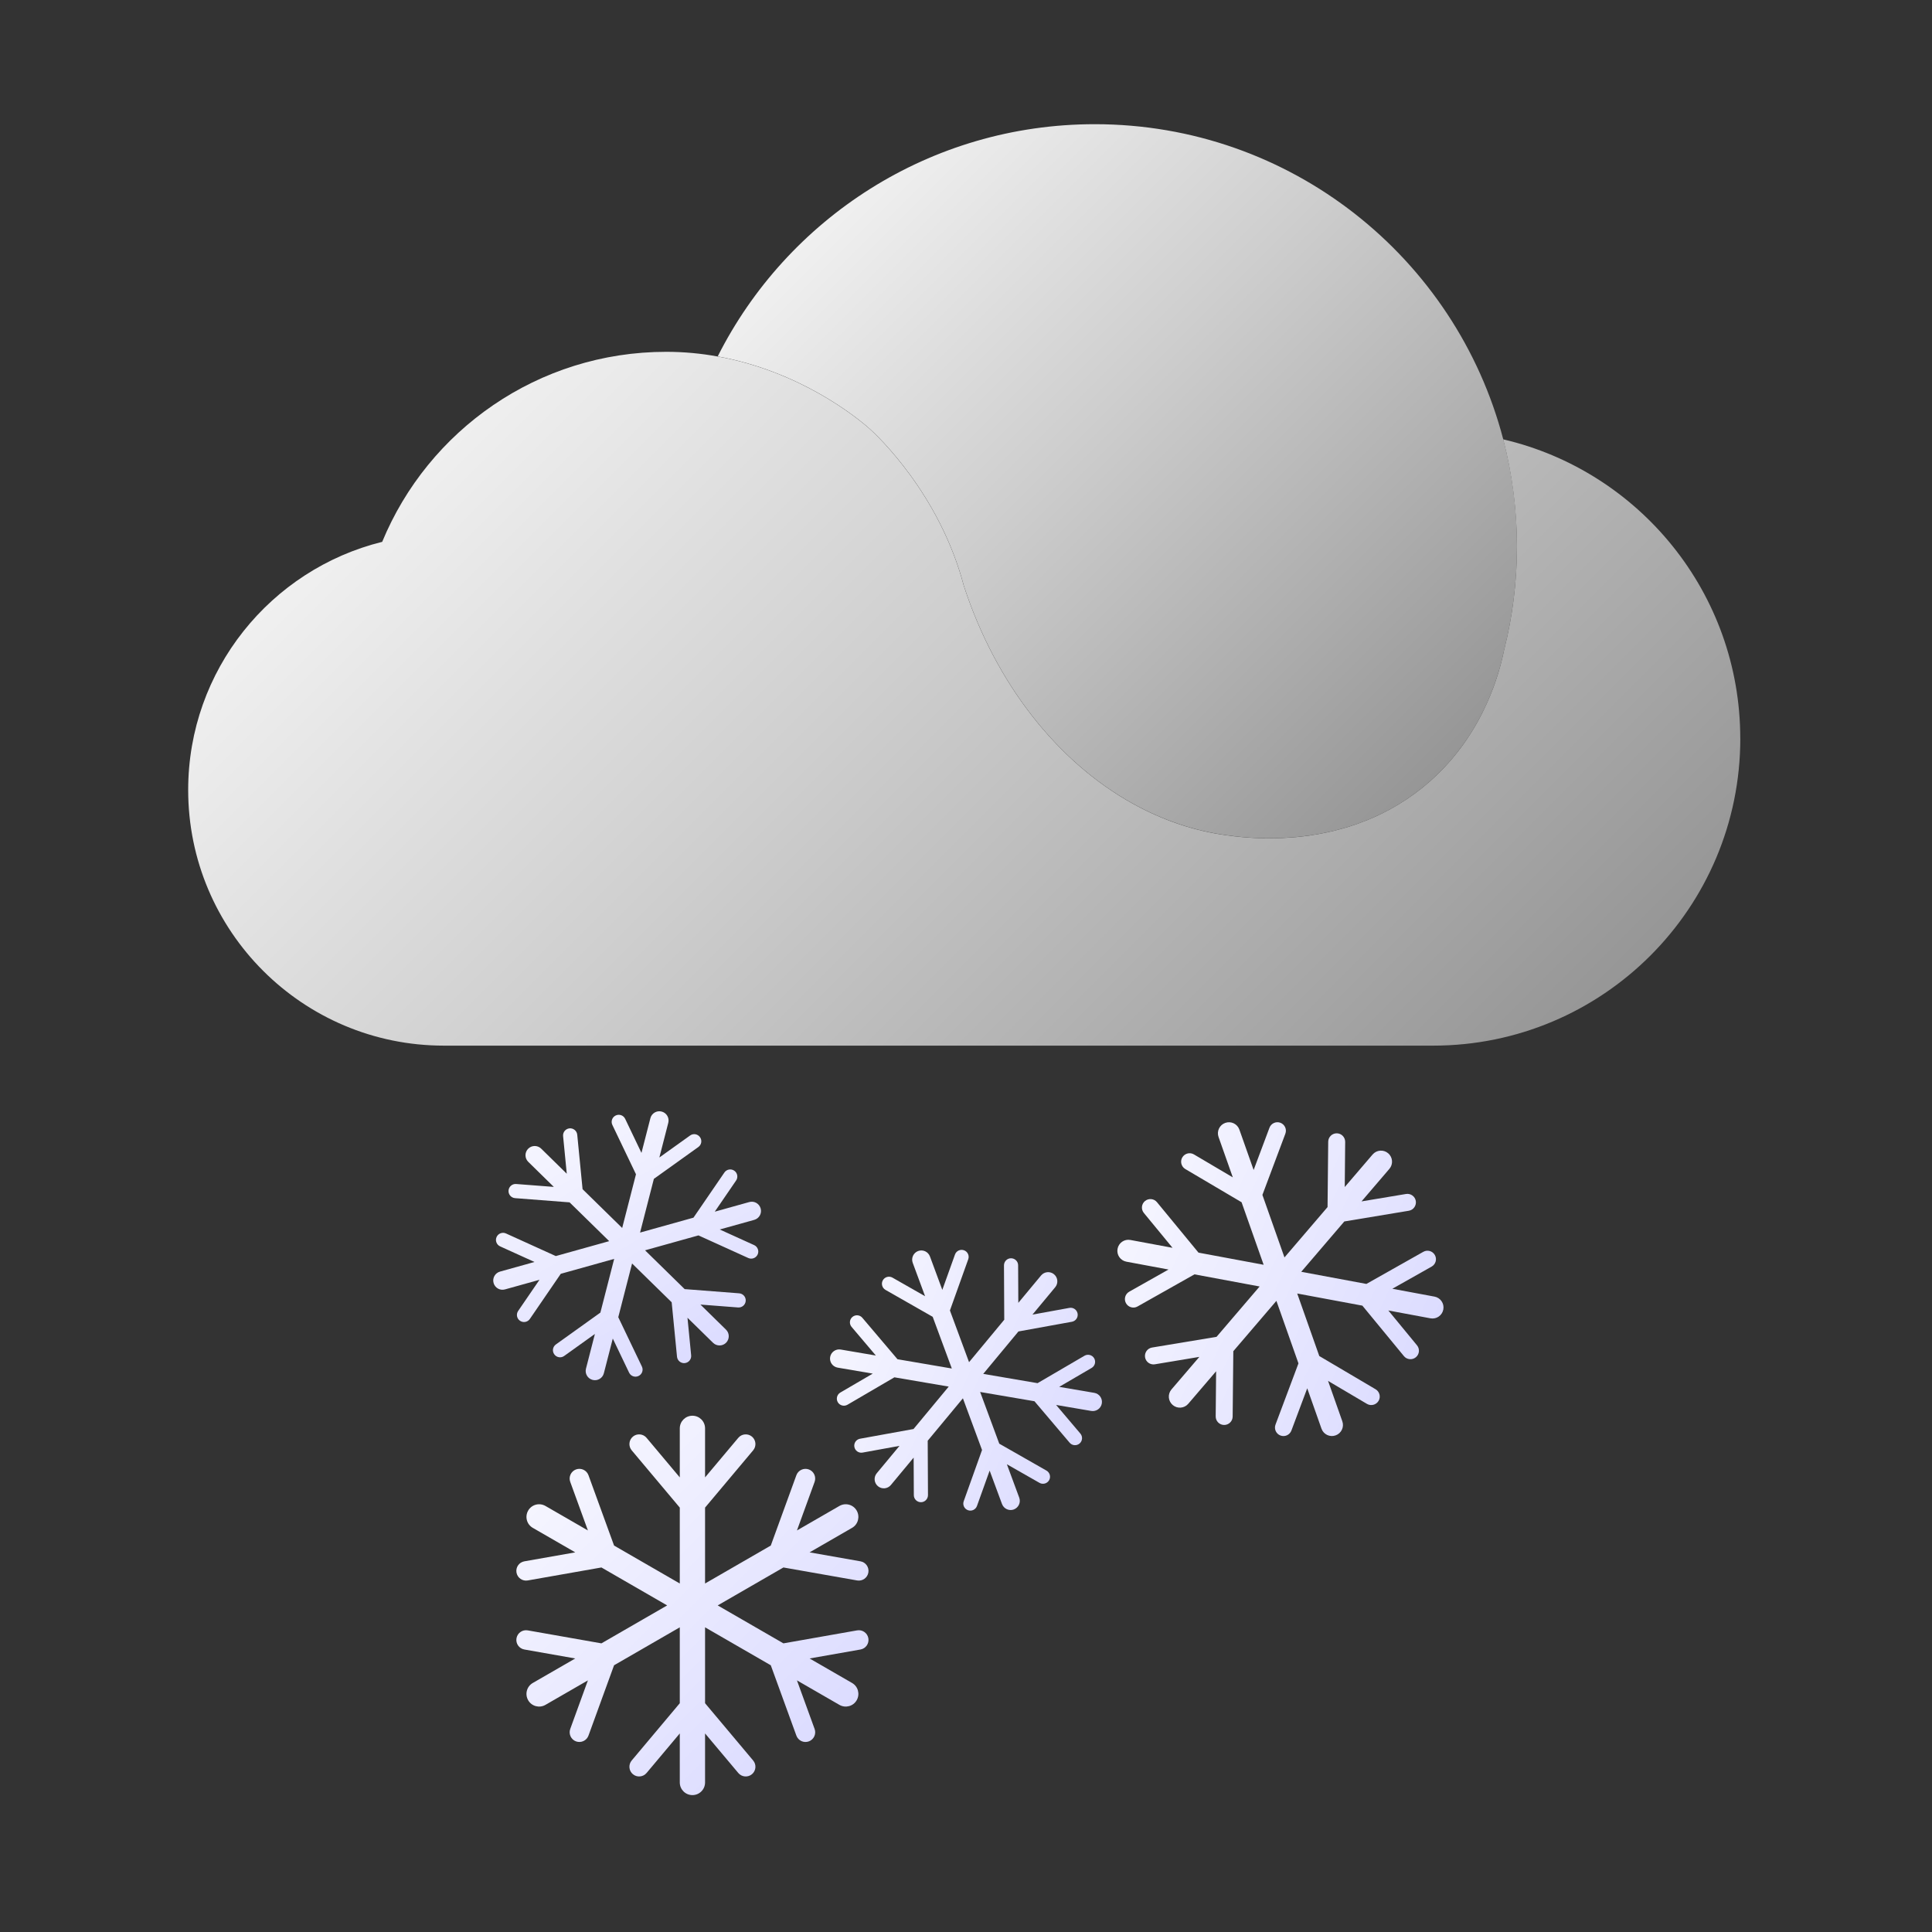 <?xml version="1.0" encoding="UTF-8"?>
<svg id="_图层_1" data-name="图层 1" xmlns="http://www.w3.org/2000/svg" xmlns:xlink="http://www.w3.org/1999/xlink" viewBox="0 0 500 500">
  <rect x="0" y="0" width="500" height="500" fill="#333333" stroke="none"/>
  <defs>
    <style>
      .cls-1 {
        fill: url(#_未命名的渐变_630-2);
      }

      .cls-2 {
        fill: url(#_未命名的渐变_630);
      }

      .cls-3 {
        fill: url(#_未命名的渐变_144-3);
      }

      .cls-4 {
        fill: url(#_未命名的渐变_144);
      }

      .cls-5 {
        fill: url(#_未命名的渐变_144-2);
      }

      .cls-6 {
        fill: url(#_未命名的渐变_144-4);
      }
    </style>
    <linearGradient id="_未命名的渐变_630" data-name="未命名的渐变 630" x1="380.52" y1="191.9" x2="229.43" y2="40.8" gradientUnits="userSpaceOnUse">
      <stop offset="0" stop-color="#969696"/>
      <stop offset=".6" stop-color="#cecece"/>
      <stop offset="1" stop-color="#f0f0f0"/>
    </linearGradient>
    <linearGradient id="_未命名的渐变_630-2" data-name="未命名的渐变 630" x1="364.48" y1="309.94" x2="140.15" y2="85.6" xlink:href="#_未命名的渐变_630"/>
    <linearGradient id="_未命名的渐变_144" data-name="未命名的渐变 144" x1="212.8" y1="449.09" x2="145.59" y2="381.88" gradientUnits="userSpaceOnUse">
      <stop offset="0" stop-color="#dcdcff"/>
      <stop offset="1" stop-color="#f5f5ff"/>
    </linearGradient>
    <linearGradient id="_未命名的渐变_144-2" data-name="未命名的渐变 144" x1="365.74" y1="364.04" x2="307.03" y2="305.33" gradientTransform="translate(-97.23 127.4) rotate(-19.44)" xlink:href="#_未命名的渐变_144"/>
    <linearGradient id="_未命名的渐变_144-3" data-name="未命名的渐变 144" x1="182.99" y1="341.84" x2="133.87" y2="292.72" gradientTransform="translate(87.81 -24.34) rotate(14.41)" xlink:href="#_未命名的渐变_144"/>
    <linearGradient id="_未命名的渐变_144-4" data-name="未命名的渐变 144" x1="237.04" y1="375.1" x2="188.21" y2="326.26" gradientTransform="translate(-71.07 102.06) rotate(-20.3)" xlink:href="#_未命名的渐变_144"/>
  </defs>
  <path class="cls-2" d="M392.59,141.41c0,9.19-1.14,18.12-3.28,26.64,0,.03-.01,.05-.03,.09-.62,3.03-1.89,8.2-4.59,14.12-2.92,6.42-7.5,13.69-14.75,20.05-10.58,9.3-22.57,12.9-32.52,14.1-7.84,.95-14.41,.42-18,0-.71-.09-1.3-.16-1.77-.23-8.56-1.13-16.8-3.95-24.47-8.21-19.64-10.9-35.53-31.18-43.74-56.39-6.28-23.76-22.43-38.9-24.44-40.68-3.39-3-18.03-14.84-39.26-18.66,17.97-35.65,54.93-60.1,97.59-60.1,50.76,0,93.44,34.61,105.7,81.53,2.33,8.85,3.56,18.15,3.56,27.73Z"/>
  <path class="cls-1" d="M450.39,191.1c0,43.92-35.59,79.51-79.51,79.51H114.88c-36.55,0-66.18-29.63-66.18-66.17,0-31.03,21.38-57.08,50.21-64.21,11.91-28.86,40.33-49.18,73.51-49.18,4.67,0,9.12,.44,13.31,1.21,21.23,3.82,35.87,15.66,39.26,18.66,2.01,1.78,18.16,16.92,24.44,40.68,8.21,25.21,24.11,45.49,43.74,56.39,7.67,4.26,15.91,7.09,24.47,8.21,.47,.07,1.06,.13,1.77,.23,3.59,.42,10.17,.95,18,0,9.95-1.21,21.94-4.81,32.52-14.1,7.25-6.36,11.83-13.63,14.75-20.05,2.71-5.92,3.98-11.09,4.59-14.12,.01-.04,.03-.07,.03-.09,2.14-8.52,3.28-17.45,3.28-26.64s-1.23-18.87-3.56-27.73c35.17,8.2,61.36,39.75,61.36,77.42Z"/>
  <g>
    <path class="cls-4" d="M221.82,421.94l-19.07,3.36-17.01-9.82,17.01-9.82,19.07,3.36c1.37,.24,2.67-.67,2.91-2.04,.24-1.37-.67-2.67-2.04-2.91l-13.17-2.32,10.99-6.34c1.57-.9,2.1-2.9,1.2-4.47h0c-.9-1.57-2.9-2.1-4.47-1.2l-10.99,6.34,4.57-12.57c.47-1.3-.2-2.75-1.5-3.22-1.3-.47-2.75,.2-3.22,1.5l-6.62,18.2-17.01,9.82v-19.64l12.45-14.83c.89-1.06,.75-2.65-.31-3.54-1.06-.89-2.65-.75-3.54,.31l-8.6,10.24v-12.69c0-1.81-1.46-3.27-3.27-3.27h0c-1.81,0-3.27,1.46-3.27,3.27v12.69l-8.6-10.24c-.89-1.06-2.48-1.2-3.54-.31-1.06,.89-1.2,2.48-.31,3.54l12.45,14.83v19.64l-17.01-9.82-6.62-18.2c-.47-1.3-1.92-1.98-3.22-1.5-1.3,.47-1.98,1.92-1.5,3.22l4.57,12.57-10.99-6.34c-1.57-.9-3.57-.37-4.47,1.2h0c-.9,1.57-.37,3.57,1.2,4.47l10.99,6.34-13.17,2.32c-1.37,.24-2.28,1.54-2.04,2.91,.24,1.37,1.54,2.28,2.91,2.04l19.07-3.36,17.01,9.82-17.01,9.82-19.07-3.36c-1.37-.24-2.67,.67-2.91,2.04-.24,1.37,.67,2.67,2.04,2.91l13.17,2.32-10.99,6.34c-1.57,.9-2.1,2.9-1.2,4.47h0c.9,1.57,2.9,2.1,4.47,1.2l10.99-6.34-4.57,12.57c-.47,1.3,.2,2.75,1.5,3.22,1.3,.47,2.75-.2,3.22-1.5l6.62-18.2,17.01-9.82v19.64l-12.45,14.83c-.89,1.06-.75,2.65,.31,3.54,1.06,.89,2.65,.75,3.54-.31l8.6-10.24v12.69c0,1.81,1.46,3.27,3.27,3.27h0c1.81,0,3.27-1.46,3.27-3.27v-12.69l8.6,10.24c.89,1.06,2.48,1.2,3.54,.31,1.06-.89,1.2-2.48,.31-3.54l-12.45-14.83v-19.64l17.01,9.82,6.62,18.2c.47,1.3,1.92,1.98,3.22,1.5,1.3-.47,1.98-1.92,1.5-3.22l-4.57-12.57,10.99,6.34c1.57,.9,3.57,.37,4.47-1.2h0c.9-1.57,.37-3.57-1.2-4.47l-10.99-6.34,13.17-2.32c1.37-.24,2.28-1.54,2.04-2.91-.24-1.37-1.54-2.28-2.91-2.04Z"/>
    <path class="cls-5" d="M368.35,323.97l-14.73,8.31-16.86-3.14,11.15-13.03,16.69-2.77c1.2-.2,2-1.33,1.81-2.53-.2-1.2-1.33-2-2.53-1.81l-11.52,1.92,7.21-8.42c1.03-1.2,.89-3-.31-4.03h0c-1.2-1.03-3-.89-4.03,.31l-7.21,8.42,.11-11.68c.01-1.21-.96-2.21-2.17-2.22-1.21-.01-2.21,.96-2.22,2.17l-.17,16.92-11.15,13.03-5.71-16.18,5.94-15.84c.43-1.14-.15-2.4-1.28-2.83-1.14-.43-2.4,.15-2.83,1.28l-4.1,10.94-3.69-10.45c-.53-1.49-2.16-2.27-3.65-1.74h0c-1.49,.53-2.27,2.16-1.74,3.65l3.69,10.45-10.06-5.94c-1.04-.62-2.39-.27-3.01,.77-.62,1.04-.27,2.39,.77,3.01l14.57,8.6,5.71,16.18-16.86-3.14-10.75-13.06c-.77-.94-2.15-1.07-3.09-.3-.94,.77-1.07,2.15-.3,3.09l7.42,9.02-10.9-2.03c-1.55-.29-3.04,.73-3.33,2.29h0c-.29,1.55,.73,3.04,2.29,3.33l10.9,2.03-10.17,5.74c-1.06,.6-1.43,1.94-.83,2.99,.6,1.06,1.94,1.43,2.99,.83l14.73-8.31,16.86,3.14-11.15,13.03-16.69,2.77c-1.2,.2-2,1.33-1.81,2.53,.2,1.2,1.33,2,2.53,1.81l11.52-1.92-7.21,8.42c-1.03,1.2-.89,3,.31,4.03h0c1.2,1.03,3,.89,4.03-.31l7.21-8.42-.11,11.68c-.01,1.21,.96,2.21,2.17,2.22,1.21,.01,2.21-.96,2.22-2.17l.17-16.92,11.15-13.03,5.71,16.18-5.94,15.84c-.43,1.14,.15,2.4,1.28,2.83,1.14,.43,2.4-.15,2.83-1.28l4.1-10.94,3.69,10.45c.53,1.49,2.16,2.27,3.65,1.74h0c1.49-.53,2.27-2.16,1.74-3.65l-3.69-10.45,10.06,5.94c1.04,.62,2.39,.27,3.01-.77,.62-1.04,.27-2.39-.77-3.01l-14.57-8.6-5.71-16.18,16.86,3.14,10.75,13.06c.77,.94,2.15,1.07,3.09,.3,.94-.77,1.07-2.15,.3-3.09l-7.42-9.02,10.9,2.03c1.55,.29,3.04-.73,3.33-2.29h0c.29-1.55-.73-3.04-2.29-3.33l-10.9-2.03,10.17-5.74c1.06-.6,1.43-1.94,.83-2.99-.6-1.06-1.94-1.43-2.99-.83Z"/>
    <path class="cls-3" d="M191.3,334.71l-14.11-1.09-10.25-10.04,13.82-3.86,12.89,5.85c.92,.42,2.01,.01,2.43-.91,.42-.92,.01-2.01-.91-2.43l-8.9-4.04,8.93-2.49c1.27-.36,2.02-1.67,1.66-2.95h0c-.36-1.27-1.67-2.02-2.95-1.66l-8.93,2.49,5.52-8.06c.57-.84,.36-1.98-.48-2.55-.84-.57-1.98-.36-2.55,.48l-8,11.68-13.82,3.86,3.57-13.9,11.51-8.24c.83-.59,1.02-1.74,.42-2.56-.59-.83-1.74-1.02-2.56-.42l-7.95,5.69,2.31-8.98c.33-1.28-.44-2.58-1.72-2.91h0c-1.28-.33-2.58,.44-2.91,1.72l-2.31,8.98-4.22-8.82c-.44-.92-1.54-1.3-2.45-.86-.92,.44-1.3,1.54-.86,2.45l6.11,12.76-3.57,13.9-10.25-10.04-1.38-14.09c-.1-1.01-1-1.75-2.01-1.65-1.01,.1-1.75,1-1.65,2.01l.95,9.73-6.62-6.49c-.94-.92-2.46-.91-3.38,.03h0c-.92,.94-.91,2.46,.03,3.38l6.62,6.49-9.75-.75c-1.01-.08-1.89,.68-1.97,1.69-.08,1.01,.68,1.89,1.69,1.97l14.11,1.09,10.25,10.04-13.82,3.86-12.89-5.85c-.92-.42-2.01-.01-2.43,.91-.42,.92-.01,2.01,.91,2.43l8.9,4.04-8.93,2.49c-1.27,.36-2.02,1.67-1.66,2.95h0c.36,1.27,1.67,2.02,2.95,1.66l8.93-2.49-5.52,8.06c-.57,.84-.36,1.98,.48,2.55,.84,.57,1.98,.36,2.55-.48l8-11.68,13.82-3.86-3.57,13.9-11.51,8.24c-.83,.59-1.02,1.74-.42,2.56,.59,.83,1.74,1.02,2.56,.42l7.95-5.69-2.31,8.98c-.33,1.28,.44,2.58,1.72,2.91h0c1.28,.33,2.58-.44,2.91-1.72l2.31-8.98,4.22,8.82c.44,.92,1.54,1.3,2.45,.86,.92-.44,1.3-1.54,.86-2.45l-6.11-12.76,3.57-13.9,10.25,10.04,1.38,14.09c.1,1.01,1,1.75,2.01,1.65,1.01-.1,1.75-1,1.65-2.01l-.95-9.73,6.62,6.49c.94,.92,2.46,.91,3.38-.03h0c.92-.94,.91-2.46-.03-3.38l-6.62-6.49,9.75,.75c1.01,.08,1.89-.68,1.97-1.69,.08-1.01-.68-1.89-1.69-1.97Z"/>
    <path class="cls-6" d="M280.67,350.86l-12.15,7.1-14.06-2.4,9.11-10.98,13.84-2.51c.99-.18,1.65-1.13,1.47-2.12-.18-.99-1.13-1.65-2.12-1.47l-9.56,1.74,5.89-7.09c.84-1.01,.7-2.51-.31-3.35h0c-1.01-.84-2.51-.7-3.35,.31l-5.89,7.09-.05-9.72c0-1.01-.83-1.82-1.84-1.82-1.01,0-1.82,.83-1.82,1.84l.07,14.07-9.11,10.98-4.95-13.38,4.74-13.25c.34-.95-.15-1.99-1.1-2.33-.95-.34-1.99,.15-2.33,1.1l-3.28,9.15-3.2-8.65c-.46-1.23-1.82-1.86-3.05-1.41h0c-1.23,.46-1.86,1.82-1.41,3.05l3.2,8.65-8.44-4.81c-.88-.5-1.99-.19-2.49,.68-.5,.88-.19,1.99,.68,2.49l12.22,6.97,4.95,13.38-14.06-2.4-9.1-10.73c-.65-.77-1.8-.86-2.57-.21-.77,.65-.86,1.8-.21,2.57l6.28,7.41-9.09-1.55c-1.29-.22-2.52,.65-2.74,1.94h0c-.22,1.29,.65,2.52,1.94,2.74l9.09,1.55-8.39,4.9c-.87,.51-1.16,1.63-.66,2.5,.51,.87,1.63,1.16,2.5,.66l12.15-7.1,14.06,2.4-9.11,10.98-13.84,2.51c-.99,.18-1.65,1.13-1.47,2.12,.18,.99,1.13,1.65,2.12,1.47l9.56-1.74-5.89,7.09c-.84,1.01-.7,2.51,.31,3.35h0c1.01,.84,2.51,.7,3.35-.31l5.89-7.09,.05,9.72c0,1.01,.83,1.82,1.84,1.82,1.01,0,1.82-.83,1.82-1.84l-.07-14.07,9.11-10.98,4.95,13.38-4.74,13.25c-.34,.95,.15,1.99,1.1,2.33,.95,.34,1.99-.15,2.33-1.1l3.28-9.15,3.2,8.65c.46,1.23,1.82,1.86,3.05,1.41h0c1.23-.46,1.86-1.82,1.41-3.05l-3.2-8.65,8.44,4.81c.88,.5,1.99,.19,2.49-.68,.5-.88,.19-1.99-.68-2.49l-12.22-6.97-4.95-13.38,14.06,2.4,9.1,10.73c.65,.77,1.8,.86,2.57,.21,.77-.65,.86-1.8,.21-2.57l-6.28-7.41,9.09,1.55c1.29,.22,2.52-.65,2.74-1.94h0c.22-1.29-.65-2.52-1.94-2.74l-9.09-1.55,8.39-4.9c.87-.51,1.16-1.63,.66-2.5-.51-.87-1.63-1.16-2.5-.66Z"/>
  </g>
</svg>